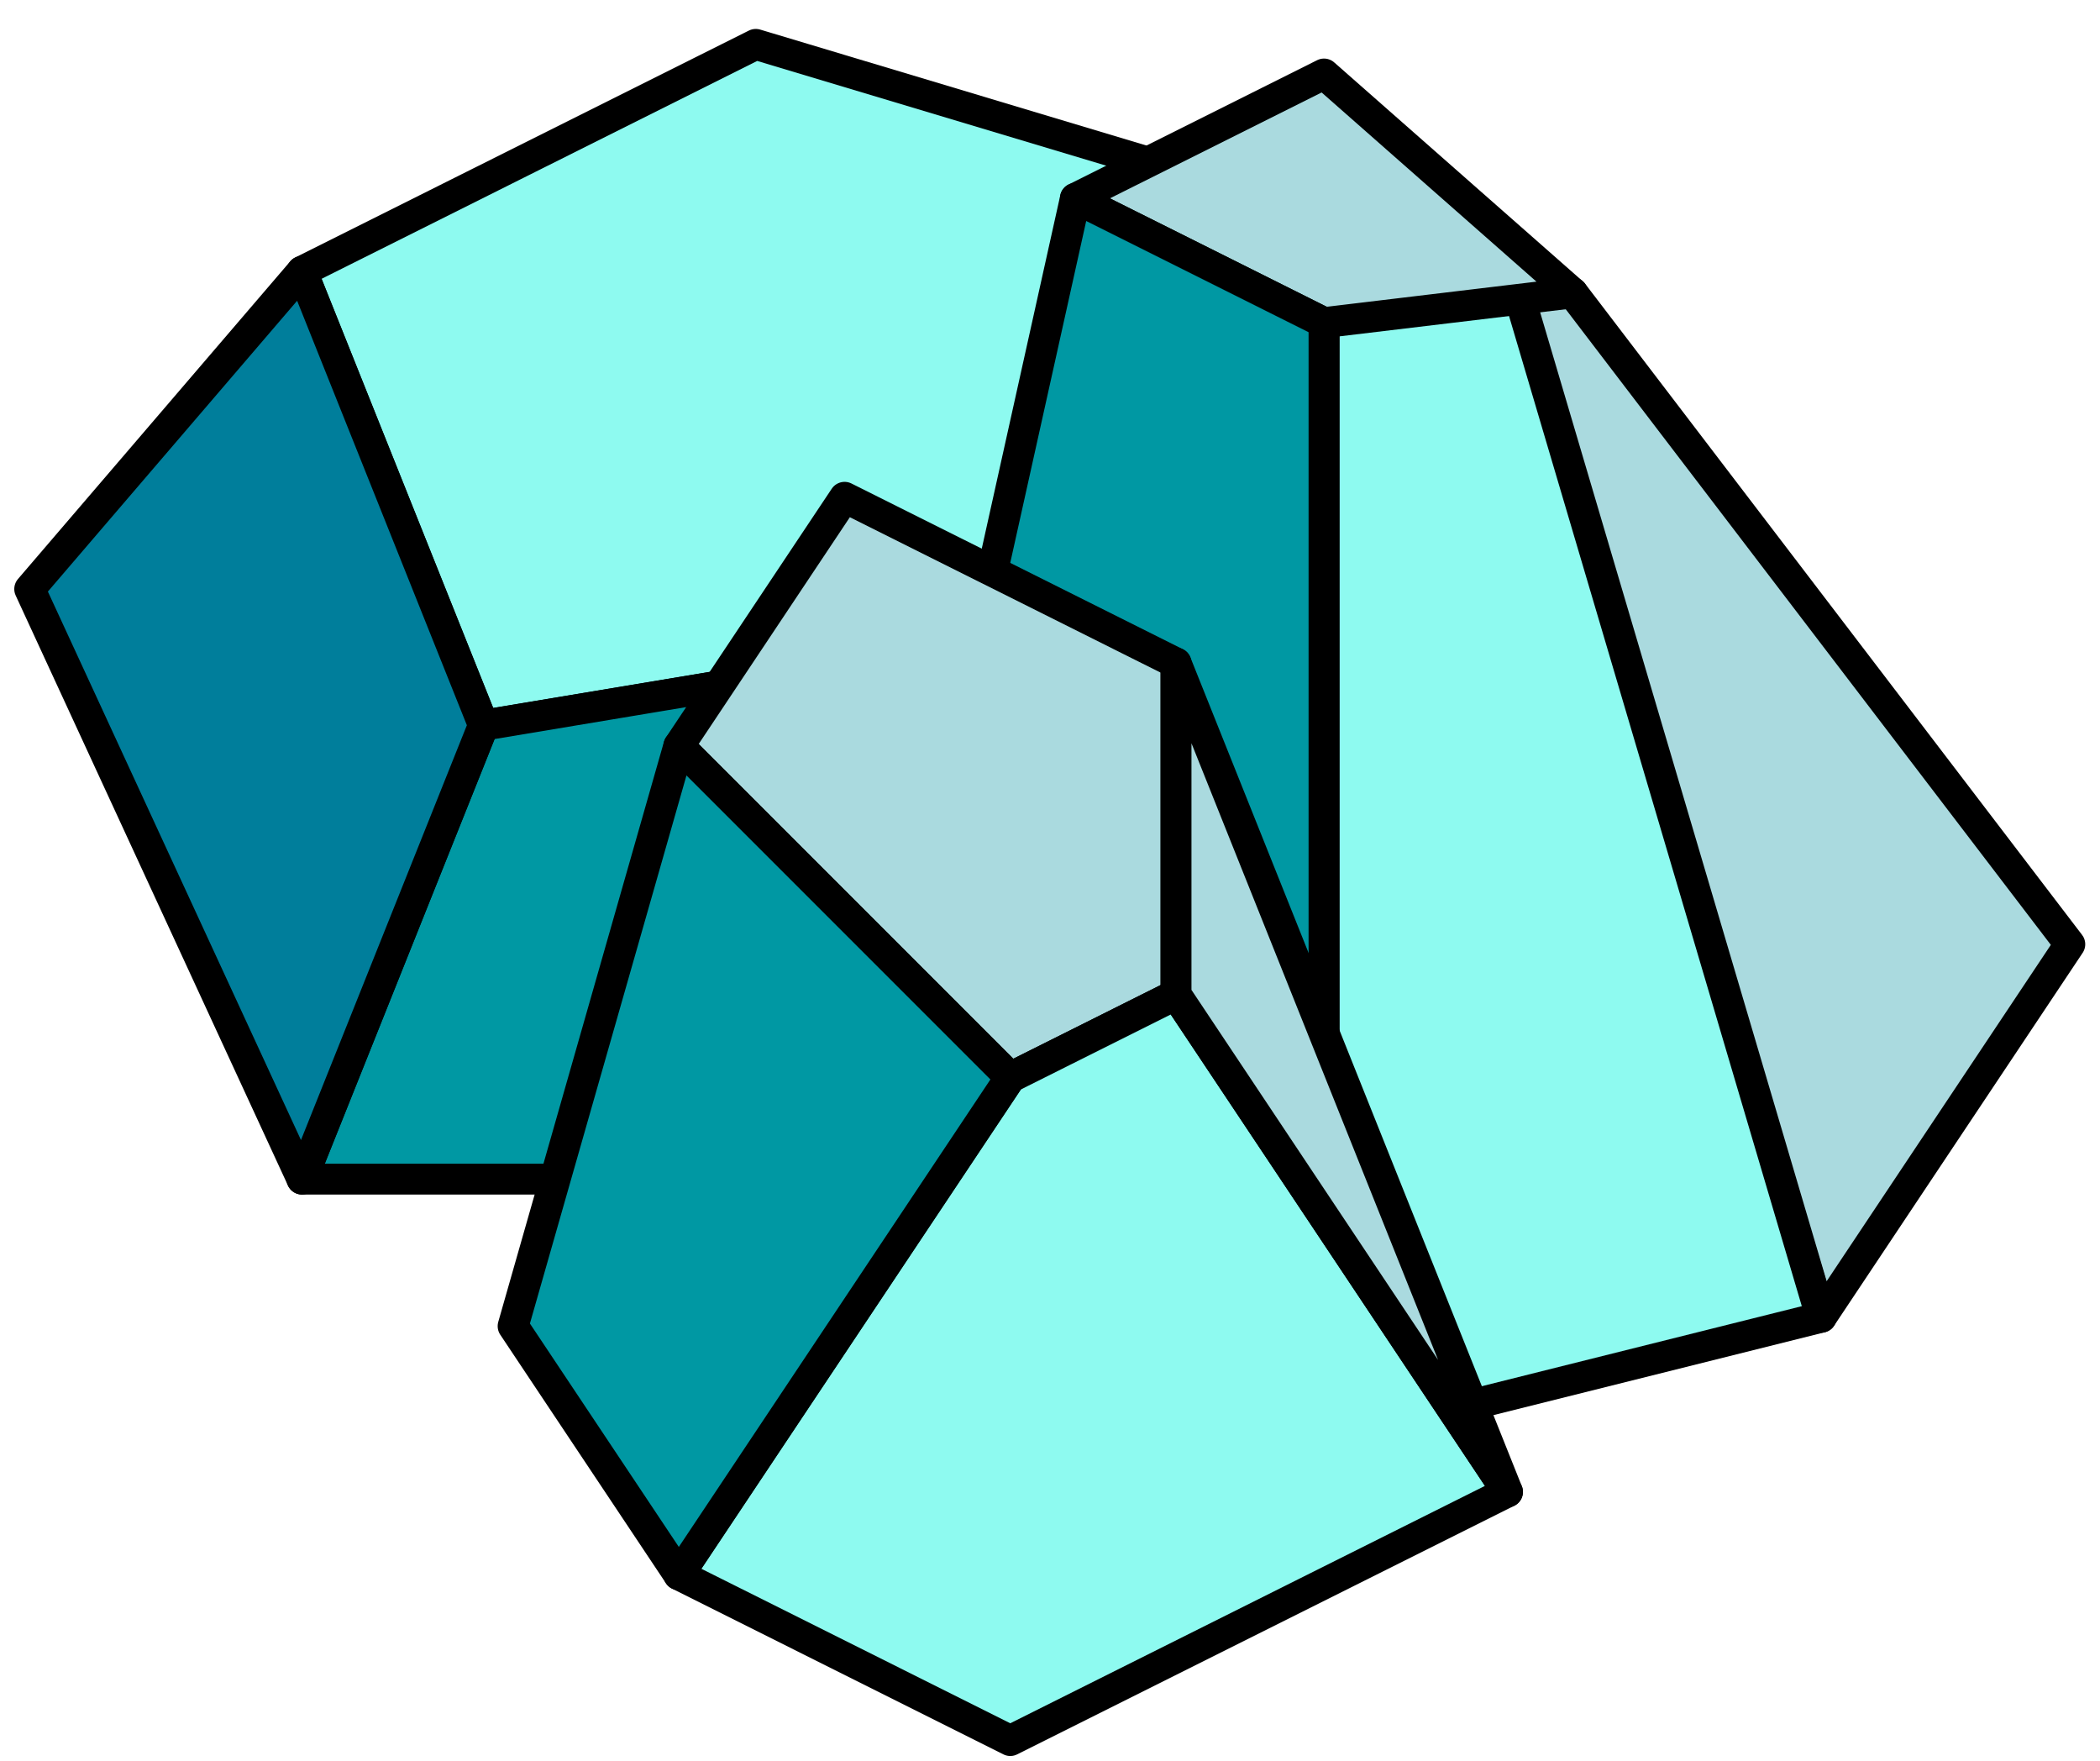 <?xml version="1.0" encoding="UTF-8" standalone="no"?><!DOCTYPE svg PUBLIC "-//W3C//DTD SVG 1.1//EN" "http://www.w3.org/Graphics/SVG/1.1/DTD/svg11.dtd"><svg width="100%" height="100%" viewBox="0 0 68 57" version="1.1" xmlns="http://www.w3.org/2000/svg" xmlns:xlink="http://www.w3.org/1999/xlink" xml:space="preserve" xmlns:serif="http://www.serif.com/" style="fill-rule:evenodd;clip-rule:evenodd;stroke-linecap:round;stroke-linejoin:round;stroke-miterlimit:1.5;"><g id="rock09"><g><path d="M24.473,1.437l14.694,4.409l-5.878,14.694l-17.633,2.939l-5.877,-14.694l14.694,-7.348Z" style="fill:#8efaf0;stroke:#000;stroke-width:1px;"/><path d="M39.167,5.846l11.755,11.755l0,11.755l-17.633,-8.816l5.878,-14.694" style="fill:#aadadf;stroke:#000;stroke-width:1px;"/><path d="M33.289,20.54l17.633,8.816l-17.633,8.817l-23.51,0l5.877,-14.694l17.633,-2.939Z" style="fill:#0098a3;stroke:#000;stroke-width:1px;"/><path d="M9.779,8.785l5.877,14.694l-5.877,14.694l-8.817,-19.103l8.817,-10.285Z" style="fill:#007e9b;stroke:#000;stroke-width:1px;"/></g><g><path d="M50.922,9.478l16.1,21.092l-8.05,12.075l-10.665,-34.917l2.615,1.75Z" style="fill:#aadadf;stroke:#000;stroke-width:1px;"/><path d="M48.602,7.581l-5.729,2.865l0,36.224l16.099,-4.025l-10.37,-35.064Z" style="fill:#8efaf0;stroke:#000;stroke-width:1px;"/><path d="M50.922,9.482l-8.049,-7.086l-8.05,4.025l8.05,4.025l8.049,-0.964Z" style="fill:#aadadf;stroke:#000;stroke-width:1px;"/><path d="M34.823,6.421l8.05,4.025l0,36.224l-16.1,-4.025l8.05,-36.224Z" style="fill:#0098a3;stroke:#000;stroke-width:1px;"/></g><g><path d="M27.348,16.1l10.733,5.366l0,10.733l-5.367,2.684l-10.733,-10.733l5.367,-8.05Z" style="fill:#aadadf;stroke:#000;stroke-width:1px;"/><path d="M38.081,32.199l10.733,16.1l-16.1,8.05l-10.733,-5.367l10.733,-16.099l5.367,-2.684Z" style="fill:#8efaf0;stroke:#000;stroke-width:1px;"/><path d="M32.714,34.883l-10.733,16.099l-5.366,-8.049l5.366,-18.783l10.733,10.733Z" style="fill:#0098a3;stroke:#000;stroke-width:1px;"/><path d="M38.081,21.466l10.733,26.833l-10.733,-16.1l0,-10.733Z" style="fill:#aadadf;stroke:#000;stroke-width:1px;"/></g></g></svg>